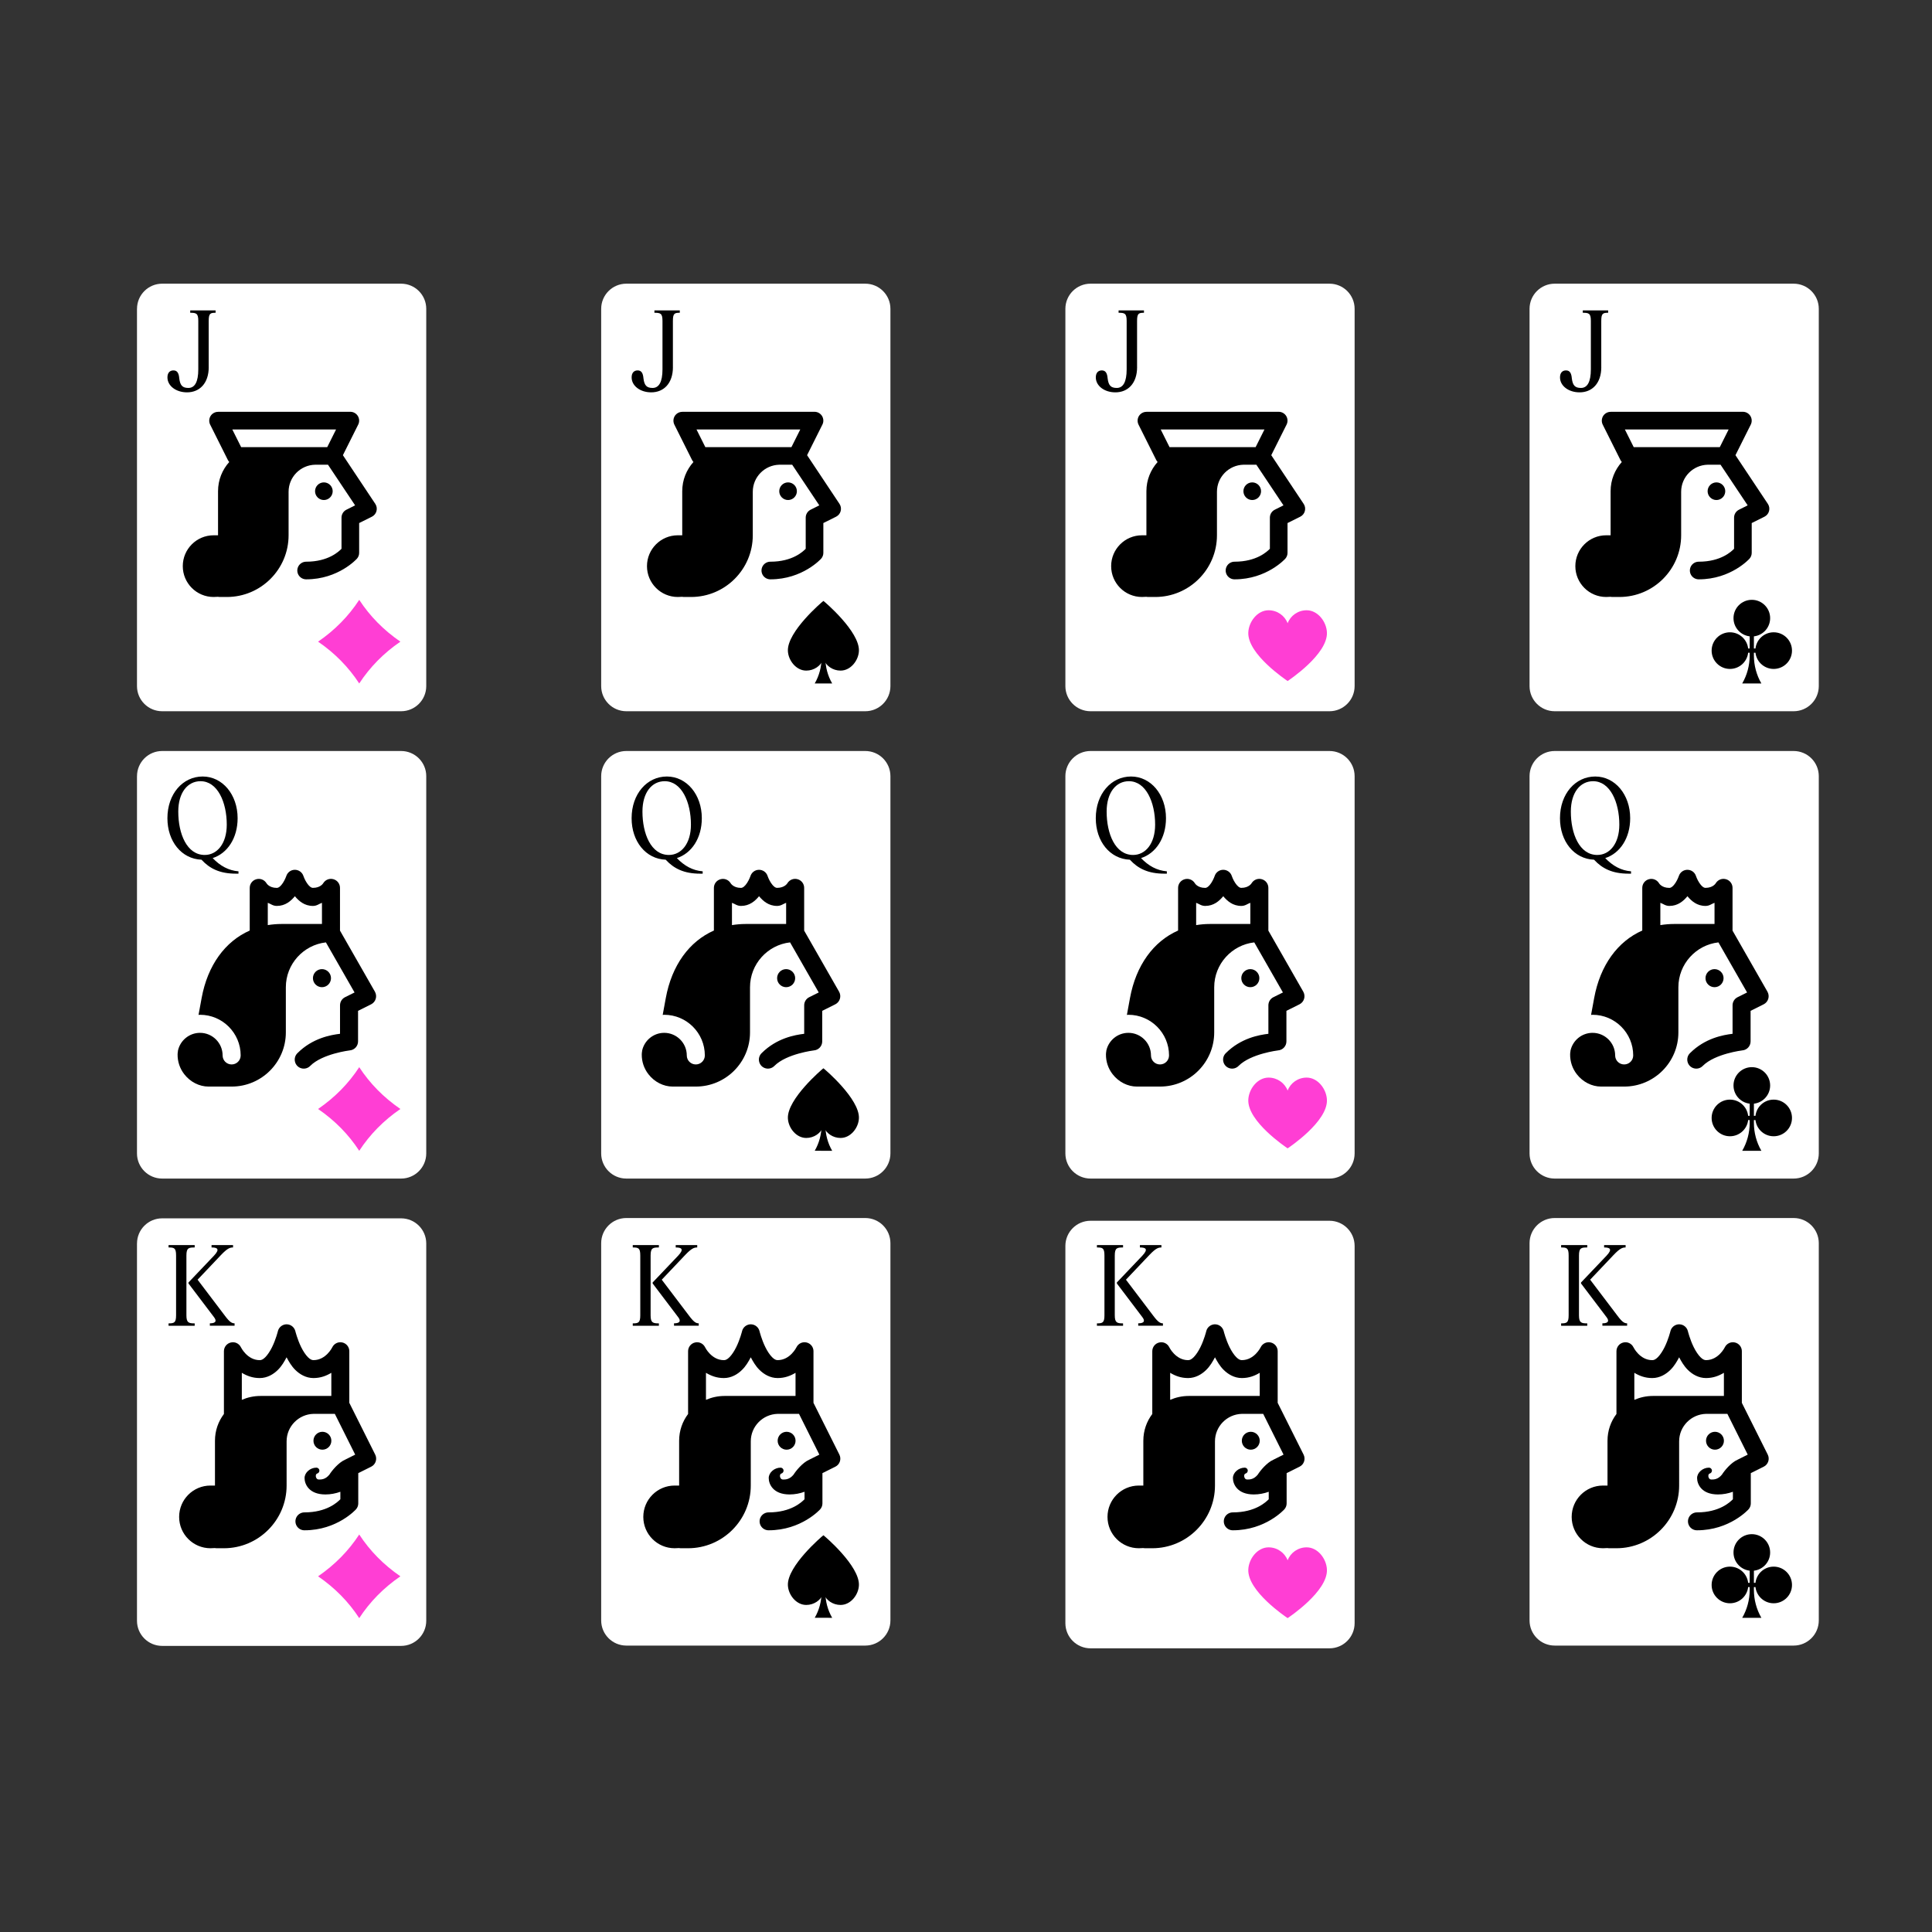 <?xml version="1.0" encoding="utf-8"?>
<!-- Generator: Adobe Illustrator 28.2.0, SVG Export Plug-In . SVG Version: 6.00 Build 0)  -->
<svg version="1.1" id="Layer_1" xmlns="http://www.w3.org/2000/svg" xmlns:xlink="http://www.w3.org/1999/xlink" x="0px" y="0px"
	 viewBox="0 0 740.3 740.3" style="enable-background:new 0 0 740.3 740.3;" xml:space="preserve">
<rect x="0" y="0" width="740.3" height="740.3" fill="#333333" stroke="none"/>
<style type="text/css">
	.st0{fill:#FFFFFF;}
	.st1{fill:#FF3ED4;}
</style>
<g>
	<path class="st0" d="M52.5,476.48c0-5.32,4.31-9.64,9.64-9.64h91.55c5.32,0,9.64,4.31,9.64,9.64v144.55c0,5.32-4.31,9.64-9.64,9.64
		H62.13c-5.32,0-9.64-4.31-9.64-9.64V476.48z"/>
	<path d="M72.21,491.43l9.8-10.3c2.47-2.64,1.11-3.13-0.95-3.13v-0.91h8.24v0.91c-1.15,0-2.1,0.25-4.61,2.88l-8.98,9.47l10.55,13.92
		c1.77,2.35,2.6,2.8,3.62,2.8v0.91h-9.47v-0.91c2.51,0,2.6-1.07,1.57-2.39l-9.76-12.89V491.43z M67.47,481.09
		c0-2.92-0.74-3.09-2.88-3.09v-0.91H74.6v0.91c-2.31,0-3.17,0.16-3.17,3.09V504c0,2.84,0.87,3.09,3.17,3.09v0.91H64.59v-0.91
		c2.14,0,2.88-0.25,2.88-3.09V481.09z"/>
	<path class="st1" d="M137.65,620.03c4.08-6.25,9.33-11.6,15.77-16.02c-6.44-4.43-11.69-9.77-15.77-16.02
		c-4.08,6.25-9.33,11.6-15.77,16.02C128.33,608.44,133.57,613.78,137.65,620.03z"/>
	<path d="M109.94,507.45c-0.11,0-0.23,0-0.34,0c-1.5,0.11-2.77,1.17-3.12,2.63c0,0-0.76,3.14-2.25,6.15
		c-0.74,1.5-1.68,2.92-2.56,3.81c-0.87,0.87-1.5,1.14-2.14,1.14c-4.8,0-7.2-4.91-7.2-4.91c-0.7-1.45-2.29-2.23-3.85-1.86
		c-1.57,0.35-2.68,1.74-2.68,3.34v24.02c0,0.01,0,0.03,0,0.04c-2.14,2.84-3.43,6.35-3.43,10.26v17.16h-1.72
		c-6.64,0-12.01,5.38-12.01,12.01c0,6.64,5.38,12.01,12.01,12.01c0.51,0,1.07-0.03,1.64-0.07c0.23,0,0.43,0.07,0.67,0.07h2.84
		c13.24,0,24.02-10.78,24.02-24.02V552.3c0-5.74,4.6-10.39,10.3-10.54h8.18l7.8,15.62l-3.79,1.9c-0.01,0.01-0.03,0.01-0.05,0.03
		c-2.57,1.09-5.17,4.32-6.03,5.72c-1.54,1.89-3.1,1.89-4.02,1.89c-0.97,0-1.15-0.94-1.18-1.13c-0.03-0.09-0.13-0.98,0.55-1.18
		c0.54-0.16,0.87-0.7,0.8-1.26c-0.09-0.56-0.58-0.98-1.14-0.98c-2.37,0-4.54,1.89-4.54,3.98c0,2.33,1.68,6.29,8,6.29
		c2.02,0,3.98-0.39,5.72-1.03v2.87c-1.01,1.03-5.12,5.03-13.73,5.03c-1.23-0.01-2.39,0.63-3.02,1.7c-0.62,1.07-0.62,2.39,0,3.46
		c0.63,1.07,1.78,1.72,3.02,1.7c12.56,0,19.73-8.04,19.73-8.04c0.55-0.62,0.86-1.42,0.86-2.25v-11.61l4.97-2.48
		c1.69-0.84,2.37-2.91,1.53-4.61l-9.93-19.85v-19.79c0-1.6-1.11-2.99-2.68-3.34c-1.56-0.36-3.15,0.42-3.85,1.86
		c0,0-2.4,4.91-7.2,4.91c-0.64,0-1.27-0.27-2.14-1.14c-0.88-0.88-1.82-2.31-2.56-3.81c-1.49-3.02-2.25-6.15-2.25-6.15
		C112.79,508.58,111.48,507.5,109.94,507.45z M109.81,520.09c0.88,1.65,1.85,3.35,3.31,4.8c1.7,1.7,4.12,3.15,6.98,3.15
		c2.8,0,4.97-0.88,6.86-2.01v8.87H99.79c-2.56,0-4.96,0.55-7.13,1.49v-10.36c1.89,1.13,4.06,2.01,6.86,2.01
		c2.87,0,5.28-1.45,6.98-3.15C107.96,523.44,108.93,521.74,109.81,520.09z M123.54,548.63c-1.89,0-3.43,1.54-3.43,3.43
		c0,1.89,1.54,3.43,3.43,3.43s3.43-1.54,3.43-3.43C126.97,550.17,125.43,548.63,123.54,548.63z"/>
</g>
<g>
	<path class="st0" d="M52.5,297.41c0-5.32,4.31-9.64,9.64-9.64h91.55c5.32,0,9.64,4.31,9.64,9.64v144.55c0,5.32-4.31,9.64-9.64,9.64
		H62.13c-5.32,0-9.64-4.31-9.64-9.64V297.41z"/>
	<path class="st1" d="M137.65,440.96c4.08-6.25,9.33-11.6,15.77-16.02c-6.44-4.43-11.69-9.77-15.77-16.02
		c-4.08,6.25-9.33,11.6-15.77,16.02C128.33,429.36,133.57,434.71,137.65,440.96z"/>
	<path d="M78.45,327.6c4.7,0,8.44-4.28,8.44-11.62c0-8.61-3.54-16.64-10.05-16.64c-4.94,0-8.53,4.33-8.53,11.66
		C68.31,319.45,71.57,327.6,78.45,327.6z M90.39,334.77c-6.14,0-10.05-1.94-13.18-5.35c-7.66-0.29-13.06-7.04-13.06-15.9
		c0-9.31,5.89-15.98,13.51-15.98c7.58,0,13.39,6.92,13.39,15.98c0,7.62-3.91,13.47-9.56,15.28c2.84,2.97,6.1,4.78,9.89,5.07v0.91
		H90.39z"/>
	<path d="M112.87,333.29c-1.47,0.05-2.73,1.01-3.18,2.42c0,0-0.45,1.32-1.28,2.6c-0.82,1.27-1.66,1.91-2.34,1.91
		c-3.03,0-4-1.85-4-1.85c-0.82-1.3-2.41-1.89-3.88-1.46c-1.49,0.42-2.5,1.77-2.5,3.31v16.34c-9.42,4.16-16.14,13.3-18.44,25.91
		l-1.18,6.42c0.2,0,0.38-0.05,0.58-0.05c8.58,0,15.57,6.99,15.57,15.57c0,1.92-1.55,3.46-3.46,3.46c-1.92,0-3.46-1.54-3.46-3.46
		c0-4.77-3.89-8.65-8.65-8.65c-4.16,0-7.65,2.96-8.47,6.87c0,0.08-0.01,0.15-0.01,0.22c-0.08,0.39-0.11,0.78-0.12,1.19
		c-0.03,2.7,0.84,5.37,2.55,7.57c2.3,2.97,5.77,4.74,9.3,4.74h8.87c11.45,0,20.76-9.31,20.76-20.76v-17.3
		c0-8.88,6.73-16.22,15.35-17.19l10.98,19.19l-3.66,1.82c-1.16,0.58-1.91,1.78-1.91,3.1v10.92c-3.58,0.43-10.54,1.65-16.29,7.39
		c-0.91,0.87-1.27,2.16-0.95,3.37c0.31,1.22,1.26,2.16,2.47,2.47c1.2,0.32,2.5-0.04,3.37-0.95c4.66-4.66,15.12-5.92,15.12-5.92
		c1.8-0.14,3.19-1.64,3.19-3.45v-11.71l5.01-2.5c0.84-0.42,1.49-1.18,1.76-2.1c0.28-0.91,0.16-1.89-0.3-2.72l-13.39-23.42v-16.38
		c0-1.54-1.01-2.89-2.5-3.31c-1.47-0.43-3.05,0.16-3.88,1.46c0,0-0.97,1.85-4,1.85c-0.68,0-1.51-0.64-2.34-1.91
		c-0.84-1.27-1.28-2.6-1.28-2.6C115.81,334.22,114.42,333.24,112.87,333.29z M112.99,343.41c1.54,1.85,3.66,3.72,6.92,3.72
		c1.51,0,2.28-0.77,3.46-1.19v8.11h-15.53c-1.8,0-3.54,0.16-5.23,0.43v-8.54c1.18,0.42,1.95,1.19,3.46,1.19
		C109.33,347.13,111.45,345.27,112.99,343.41z M123.37,371.35c-1.91,0-3.46,1.55-3.46,3.46c0,1.91,1.55,3.46,3.46,3.46
		c1.91,0,3.46-1.55,3.46-3.46C126.83,372.91,125.27,371.35,123.37,371.35z"/>
</g>
<g>
	<path class="st0" d="M52.5,118.34c0-5.32,4.31-9.64,9.64-9.64h91.55c5.32,0,9.64,4.31,9.64,9.64v144.55c0,5.32-4.31,9.64-9.64,9.64
		H62.13c-5.32,0-9.64-4.31-9.64-9.64V118.34z"/>
	<path class="st1" d="M137.65,261.89c4.08-6.25,9.33-11.6,15.77-16.02c-6.44-4.43-11.69-9.77-15.77-16.02
		c-4.08,6.25-9.33,11.6-15.77,16.02C128.33,250.29,133.57,255.64,137.65,261.89z"/>
	<path d="M79.98,140.66c0,6.26-3.54,9.68-8.32,9.68c-4.2,0-7.5-2.47-7.5-5.73c0-1.81,0.95-2.68,2.31-2.68
		c1.52,0,2.06,1.19,2.22,3.05c0.33,2.76,1.28,3.67,3.5,3.67c2.43,0,3.79-2.27,3.79-7.13v-18.58c0-2.88-0.78-3.09-3.09-3.09v-0.91
		h9.72v0.91c-1.98,0-2.64,0.21-2.64,3.09V140.66z"/>
	<path d="M83.56,157.81c-1.17,0-2.26,0.61-2.88,1.6c-0.61,1-0.67,2.24-0.15,3.3l6.76,13.51c0.15,0.29,0.33,0.55,0.55,0.81
		c-2.65,2.96-4.29,6.84-4.29,11.19v16.89h-1.69c-6.53,0-11.82,5.29-11.82,11.82c0,6.53,5.29,11.82,11.82,11.82
		c0.5,0,1.06-0.03,1.61-0.07c0.22,0,0.42,0.07,0.66,0.07h2.8c13.04,0,23.65-10.61,23.65-23.65v-16.66c0-5.65,4.53-10.23,10.14-10.37
		h4.96l10.39,15.57l-3.35,1.68c-1.13,0.57-1.86,1.74-1.86,3.02v11.94c-0.99,1.02-5.04,4.95-13.51,4.95
		c-1.21-0.01-2.35,0.62-2.97,1.68c-0.61,1.06-0.61,2.35,0,3.4c0.62,1.06,1.76,1.69,2.97,1.68c12.37,0,19.43-7.92,19.43-7.92
		c0.54-0.61,0.84-1.4,0.84-2.22v-11.43l4.9-2.44c0.86-0.44,1.5-1.21,1.74-2.15c0.25-0.94,0.09-1.94-0.45-2.75l-12.42-18.66
		l5.87-11.73c0.53-1.06,0.46-2.3-0.15-3.3c-0.62-0.99-1.7-1.6-2.88-1.6H83.56z M89.02,164.57h39.75l-3.38,6.76H92.4L89.02,164.57z
		 M124.1,184.84c-1.86,0-3.38,1.52-3.38,3.38c0,1.86,1.52,3.38,3.38,3.38c1.86,0,3.38-1.52,3.38-3.38
		C127.48,186.36,125.96,184.84,124.1,184.84z"/>
</g>
<g>
	<path class="st0" d="M230.36,476.36c0-5.32,4.31-9.64,9.64-9.64h91.55c5.32,0,9.64,4.31,9.64,9.64v144.55
		c0,5.32-4.31,9.64-9.64,9.64H240c-5.32,0-9.64-4.31-9.64-9.64V476.36z"/>
	<g>
		<path d="M318.87,619.91c-1.71-2.96-2.6-6.31-2.6-9.73v-9.03h-1.48v9.04c0,3.41-0.9,6.76-2.6,9.71L318.87,619.91L318.87,619.91z"/>
		<path d="M315.52,610.58c-0.99,2.57-3.57,4.4-6.59,4.4c-3.87,0-6.9-3.91-7.03-7.58c-0.26-7.36,13.05-18.72,13.61-19.12
			c0.57,0.39,13.87,11.75,13.61,19.12c-0.13,3.68-3.15,7.58-7.03,7.58C319.09,614.98,316.51,613.15,315.52,610.58L315.52,610.58z"/>
	</g>
	<path d="M250.07,491.43l9.8-10.3c2.47-2.64,1.11-3.13-0.95-3.13v-0.91h8.24v0.91c-1.15,0-2.1,0.25-4.61,2.88l-8.98,9.47
		l10.55,13.92c1.77,2.35,2.6,2.8,3.62,2.8v0.91h-9.47v-0.91c2.51,0,2.6-1.07,1.57-2.39l-9.76-12.89V491.43z M245.34,481.09
		c0-2.92-0.74-3.09-2.88-3.09v-0.91h10.01v0.91c-2.31,0-3.17,0.16-3.17,3.09V504c0,2.84,0.87,3.09,3.17,3.09v0.91h-10.01v-0.91
		c2.14,0,2.88-0.25,2.88-3.09V481.09z"/>
	<path d="M287.8,507.45c-0.11,0-0.23,0-0.34,0c-1.5,0.11-2.77,1.17-3.12,2.63c0,0-0.76,3.14-2.25,6.15
		c-0.74,1.5-1.68,2.92-2.56,3.81c-0.87,0.87-1.5,1.14-2.14,1.14c-4.8,0-7.2-4.91-7.2-4.91c-0.7-1.45-2.29-2.23-3.85-1.86
		c-1.57,0.35-2.68,1.74-2.68,3.34v24.02c0,0.01,0,0.03,0,0.04c-2.14,2.84-3.43,6.35-3.43,10.26v17.16h-1.72
		c-6.64,0-12.01,5.38-12.01,12.01c0,6.64,5.38,12.01,12.01,12.01c0.51,0,1.07-0.03,1.64-0.07c0.23,0,0.43,0.07,0.67,0.07h2.84
		c13.24,0,24.02-10.78,24.02-24.02V552.3c0-5.74,4.6-10.39,10.3-10.54h8.18l7.8,15.62l-3.79,1.9c-0.01,0.01-0.03,0.01-0.05,0.03
		c-2.57,1.09-5.17,4.32-6.03,5.72c-1.54,1.89-3.1,1.89-4.02,1.89c-0.97,0-1.15-0.94-1.18-1.13c-0.03-0.09-0.13-0.98,0.55-1.18
		c0.54-0.16,0.87-0.7,0.8-1.26c-0.09-0.56-0.58-0.98-1.14-0.98c-2.37,0-4.54,1.89-4.54,3.98c0,2.33,1.68,6.29,8,6.29
		c2.02,0,3.98-0.39,5.72-1.03v2.87c-1.01,1.03-5.12,5.03-13.73,5.03c-1.23-0.01-2.39,0.63-3.02,1.7c-0.62,1.07-0.62,2.39,0,3.46
		c0.63,1.07,1.78,1.72,3.02,1.7c12.56,0,19.73-8.04,19.73-8.04c0.55-0.62,0.86-1.42,0.86-2.25v-11.61l4.97-2.48
		c1.69-0.84,2.37-2.91,1.53-4.61l-9.93-19.85v-19.79c0-1.6-1.11-2.99-2.68-3.34c-1.56-0.36-3.15,0.42-3.85,1.86
		c0,0-2.4,4.91-7.2,4.91c-0.64,0-1.27-0.27-2.14-1.14c-0.88-0.88-1.82-2.31-2.56-3.81c-1.49-3.02-2.25-6.15-2.25-6.15
		C290.66,508.58,289.34,507.5,287.8,507.45z M287.68,520.09c0.88,1.65,1.85,3.35,3.31,4.8c1.7,1.7,4.12,3.15,6.98,3.15
		c2.8,0,4.97-0.88,6.86-2.01v8.87h-27.19c-2.56,0-4.96,0.55-7.13,1.49v-10.36c1.89,1.13,4.06,2.01,6.86,2.01
		c2.87,0,5.28-1.45,6.98-3.15C285.83,523.44,286.8,521.74,287.68,520.09z M301.41,548.63c-1.89,0-3.43,1.54-3.43,3.43
		c0,1.89,1.54,3.43,3.43,3.43s3.43-1.54,3.43-3.43C304.84,550.17,303.3,548.63,301.41,548.63z"/>
</g>
<g>
	<path class="st0" d="M230.36,297.41c0-5.32,4.31-9.64,9.64-9.64h91.55c5.32,0,9.64,4.31,9.64,9.64v144.55
		c0,5.32-4.31,9.64-9.64,9.64H240c-5.32,0-9.64-4.31-9.64-9.64V297.41z"/>
	<g>
		<path d="M318.87,440.96c-1.71-2.96-2.6-6.31-2.6-9.73v-9.03h-1.48v9.04c0,3.41-0.9,6.76-2.6,9.71L318.87,440.96L318.87,440.96z"/>
		<path d="M315.52,431.64c-0.99,2.57-3.57,4.4-6.59,4.4c-3.87,0-6.9-3.91-7.03-7.58c-0.26-7.36,13.05-18.72,13.61-19.12
			c0.57,0.39,13.87,11.75,13.61,19.12c-0.13,3.68-3.15,7.58-7.03,7.58C319.09,436.04,316.51,434.2,315.52,431.64L315.52,431.64z"/>
	</g>
	<path d="M256.31,327.6c4.7,0,8.44-4.28,8.44-11.62c0-8.61-3.54-16.64-10.05-16.64c-4.94,0-8.53,4.33-8.53,11.66
		C246.18,319.45,249.43,327.6,256.31,327.6z M268.26,334.77c-6.14,0-10.05-1.94-13.18-5.35c-7.66-0.29-13.06-7.04-13.06-15.9
		c0-9.31,5.89-15.98,13.51-15.98c7.58,0,13.39,6.92,13.39,15.98c0,7.62-3.91,13.47-9.56,15.28c2.84,2.97,6.1,4.78,9.89,5.07v0.91
		H268.26z"/>
	<path d="M290.73,333.29c-1.47,0.05-2.73,1.01-3.18,2.42c0,0-0.45,1.32-1.28,2.6c-0.82,1.27-1.66,1.91-2.34,1.91
		c-3.03,0-4-1.85-4-1.85c-0.82-1.3-2.41-1.89-3.88-1.46c-1.49,0.42-2.5,1.77-2.5,3.31v16.34c-9.42,4.16-16.14,13.3-18.44,25.91
		l-1.18,6.42c0.2,0,0.38-0.05,0.58-0.05c8.58,0,15.57,6.99,15.57,15.57c0,1.92-1.55,3.46-3.46,3.46c-1.92,0-3.46-1.54-3.46-3.46
		c0-4.77-3.89-8.65-8.65-8.65c-4.16,0-7.65,2.96-8.47,6.87c0,0.08-0.01,0.15-0.01,0.22c-0.08,0.39-0.11,0.78-0.12,1.19
		c-0.03,2.7,0.84,5.37,2.55,7.57c2.3,2.97,5.77,4.74,9.3,4.74h8.87c11.45,0,20.76-9.31,20.76-20.76v-17.3
		c0-8.88,6.73-16.22,15.35-17.19l10.98,19.19l-3.66,1.82c-1.16,0.58-1.91,1.78-1.91,3.1v10.92c-3.58,0.43-10.54,1.65-16.29,7.39
		c-0.91,0.87-1.27,2.16-0.95,3.37c0.31,1.22,1.26,2.16,2.47,2.47c1.2,0.32,2.5-0.04,3.37-0.95c4.66-4.66,15.12-5.92,15.12-5.92
		c1.8-0.14,3.19-1.64,3.19-3.45v-11.71l5.01-2.5c0.84-0.42,1.49-1.18,1.76-2.1c0.28-0.91,0.16-1.89-0.3-2.72l-13.39-23.42v-16.38
		c0-1.54-1.01-2.89-2.5-3.31c-1.47-0.43-3.05,0.16-3.88,1.46c0,0-0.97,1.85-4,1.85c-0.68,0-1.51-0.64-2.34-1.91
		c-0.84-1.27-1.28-2.6-1.28-2.6C293.68,334.22,292.29,333.24,290.73,333.29z M290.85,343.41c1.54,1.85,3.66,3.72,6.92,3.72
		c1.51,0,2.28-0.77,3.46-1.19v8.11H285.7c-1.8,0-3.54,0.16-5.23,0.43v-8.54c1.18,0.42,1.95,1.19,3.46,1.19
		C287.19,347.13,289.31,345.27,290.85,343.41z M301.23,371.35c-1.91,0-3.46,1.55-3.46,3.46c0,1.91,1.55,3.46,3.46,3.46
		s3.46-1.55,3.46-3.46C304.69,372.91,303.14,371.35,301.23,371.35z"/>
</g>
<g>
	<path class="st0" d="M230.36,118.34c0-5.32,4.31-9.64,9.64-9.64h91.55c5.32,0,9.64,4.31,9.64,9.64v144.55
		c0,5.32-4.31,9.64-9.64,9.64H240c-5.32,0-9.64-4.31-9.64-9.64V118.34z"/>
	<g>
		<path d="M318.87,261.89c-1.71-2.96-2.6-6.31-2.6-9.73v-9.03h-1.48v9.04c0,3.41-0.9,6.76-2.6,9.71L318.87,261.89L318.87,261.89z"/>
		<path d="M315.52,252.56c-0.99,2.57-3.57,4.4-6.59,4.4c-3.87,0-6.9-3.91-7.03-7.58c-0.26-7.36,13.05-18.72,13.61-19.12
			c0.57,0.39,13.87,11.75,13.61,19.12c-0.13,3.68-3.15,7.58-7.03,7.58C319.09,256.96,316.51,255.13,315.52,252.56L315.52,252.56z"/>
	</g>
	<path d="M257.85,140.66c0,6.26-3.54,9.68-8.32,9.68c-4.2,0-7.5-2.47-7.5-5.73c0-1.81,0.95-2.68,2.31-2.68
		c1.52,0,2.06,1.19,2.22,3.05c0.33,2.76,1.28,3.67,3.5,3.67c2.43,0,3.79-2.27,3.79-7.13v-18.58c0-2.88-0.78-3.09-3.09-3.09v-0.91
		h9.72v0.91c-1.98,0-2.64,0.21-2.64,3.09V140.66z"/>
	<path d="M261.43,157.81c-1.17,0-2.26,0.61-2.88,1.6c-0.61,1-0.67,2.24-0.15,3.3l6.76,13.51c0.15,0.29,0.33,0.55,0.55,0.81
		c-2.65,2.96-4.29,6.84-4.29,11.19v16.89h-1.69c-6.53,0-11.82,5.29-11.82,11.82c0,6.53,5.29,11.82,11.82,11.82
		c0.5,0,1.06-0.03,1.61-0.07c0.22,0,0.42,0.07,0.66,0.07h2.8c13.04,0,23.65-10.61,23.65-23.65v-16.66c0-5.65,4.53-10.23,10.14-10.37
		h4.96l10.39,15.57l-3.35,1.68c-1.13,0.57-1.86,1.74-1.86,3.02v11.94c-0.99,1.02-5.04,4.95-13.51,4.95
		c-1.21-0.01-2.35,0.62-2.97,1.68c-0.61,1.06-0.61,2.35,0,3.4c0.62,1.06,1.76,1.69,2.97,1.68c12.37,0,19.43-7.92,19.43-7.92
		c0.54-0.61,0.84-1.4,0.84-2.22v-11.43l4.9-2.44c0.86-0.44,1.5-1.21,1.74-2.15c0.25-0.94,0.09-1.94-0.45-2.75l-12.42-18.66
		l5.87-11.73c0.53-1.06,0.46-2.3-0.15-3.3c-0.62-0.99-1.7-1.6-2.88-1.6H261.43z M266.89,164.57h39.75l-3.38,6.76h-32.99
		L266.89,164.57z M301.97,184.84c-1.86,0-3.38,1.52-3.38,3.38c0,1.86,1.52,3.38,3.38,3.38c1.86,0,3.38-1.52,3.38-3.38
		C305.35,186.36,303.83,184.84,301.97,184.84z"/>
</g>
<g>
	<path class="st0" d="M408.23,477.41c0-5.32,4.31-9.64,9.64-9.64h91.55c5.32,0,9.64,4.31,9.64,9.64v144.55
		c0,5.32-4.31,9.64-9.64,9.64h-91.55c-5.32,0-9.64-4.31-9.64-9.64V477.41z"/>
	<path class="st1" d="M493.39,597.88c1.1-2.9,3.95-4.97,7.29-4.97c4.29,0,7.63,4.41,7.77,8.56c0.29,8.31-14.43,18.12-15.06,18.56
		c-0.63-0.45-15.35-10.25-15.07-18.56c0.14-4.15,3.49-8.56,7.77-8.56C489.43,592.91,492.29,594.98,493.39,597.88z"/>
	<path d="M427.94,491.43l9.8-10.3c2.47-2.64,1.11-3.13-0.95-3.13v-0.91h8.24v0.91c-1.15,0-2.1,0.25-4.61,2.88l-8.98,9.47
		l10.55,13.92c1.77,2.35,2.6,2.8,3.62,2.8v0.91h-9.47v-0.91c2.51,0,2.6-1.07,1.57-2.39l-9.76-12.89V491.43z M423.2,481.09
		c0-2.92-0.74-3.09-2.88-3.09v-0.91h10.01v0.91c-2.31,0-3.17,0.16-3.17,3.09V504c0,2.84,0.87,3.09,3.17,3.09v0.91h-10.01v-0.91
		c2.14,0,2.88-0.25,2.88-3.09V481.09z"/>
	<path d="M465.67,507.45c-0.11,0-0.23,0-0.34,0c-1.5,0.11-2.77,1.17-3.12,2.63c0,0-0.76,3.14-2.25,6.15
		c-0.74,1.5-1.68,2.92-2.56,3.81c-0.87,0.87-1.5,1.14-2.14,1.14c-4.8,0-7.2-4.91-7.2-4.91c-0.7-1.45-2.29-2.23-3.85-1.86
		c-1.57,0.35-2.68,1.74-2.68,3.34v24.02c0,0.01,0,0.03,0,0.04c-2.14,2.84-3.43,6.35-3.43,10.26v17.16h-1.72
		c-6.64,0-12.01,5.38-12.01,12.01c0,6.64,5.38,12.01,12.01,12.01c0.51,0,1.07-0.03,1.64-0.07c0.23,0,0.43,0.07,0.67,0.07h2.84
		c13.24,0,24.02-10.78,24.02-24.02V552.3c0-5.74,4.6-10.39,10.3-10.54h8.18l7.8,15.62l-3.79,1.9c-0.01,0.01-0.03,0.01-0.05,0.03
		c-2.57,1.09-5.17,4.32-6.03,5.72c-1.54,1.89-3.1,1.89-4.02,1.89c-0.97,0-1.15-0.94-1.18-1.13c-0.03-0.09-0.13-0.98,0.55-1.18
		c0.54-0.16,0.87-0.7,0.8-1.26c-0.09-0.56-0.58-0.98-1.14-0.98c-2.37,0-4.54,1.89-4.54,3.98c0,2.33,1.68,6.29,8,6.29
		c2.02,0,3.98-0.39,5.72-1.03v2.87c-1.01,1.03-5.12,5.03-13.73,5.03c-1.23-0.01-2.39,0.63-3.02,1.7c-0.62,1.07-0.62,2.39,0,3.46
		c0.63,1.07,1.78,1.72,3.02,1.7c12.56,0,19.73-8.04,19.73-8.04c0.55-0.62,0.86-1.42,0.86-2.25v-11.61l4.97-2.48
		c1.69-0.84,2.37-2.91,1.53-4.61l-9.93-19.85v-19.79c0-1.6-1.11-2.99-2.68-3.34c-1.56-0.36-3.15,0.42-3.85,1.86
		c0,0-2.4,4.91-7.2,4.91c-0.64,0-1.27-0.27-2.14-1.14c-0.88-0.88-1.82-2.31-2.56-3.81c-1.49-3.02-2.25-6.15-2.25-6.15
		C468.52,508.58,467.21,507.5,465.67,507.45z M465.55,520.09c0.88,1.65,1.85,3.35,3.31,4.8c1.7,1.7,4.12,3.15,6.98,3.15
		c2.8,0,4.97-0.88,6.86-2.01v8.87h-27.19c-2.56,0-4.96,0.55-7.13,1.49v-10.36c1.89,1.13,4.06,2.01,6.86,2.01
		c2.87,0,5.28-1.45,6.98-3.15C463.7,523.44,464.66,521.74,465.55,520.09z M479.27,548.63c-1.89,0-3.43,1.54-3.43,3.43
		c0,1.89,1.54,3.43,3.43,3.43s3.43-1.54,3.43-3.43C482.71,550.17,481.16,548.63,479.27,548.63z"/>
</g>
<g>
	<path class="st0" d="M408.23,297.41c0-5.32,4.31-9.64,9.64-9.64h91.55c5.32,0,9.64,4.31,9.64,9.64v144.55
		c0,5.32-4.31,9.64-9.64,9.64h-91.55c-5.32,0-9.64-4.31-9.64-9.64V297.41z"/>
	<path class="st1" d="M493.39,417.88c1.1-2.9,3.95-4.97,7.29-4.97c4.29,0,7.63,4.41,7.77,8.56c0.29,8.31-14.43,18.12-15.06,18.56
		c-0.63-0.45-15.35-10.25-15.07-18.56c0.14-4.15,3.49-8.56,7.77-8.56C489.43,412.92,492.29,414.98,493.39,417.88z"/>
	<path d="M434.18,327.6c4.7,0,8.44-4.28,8.44-11.62c0-8.61-3.54-16.64-10.05-16.64c-4.94,0-8.53,4.33-8.53,11.66
		C424.05,319.45,427.3,327.6,434.18,327.6z M446.12,334.77c-6.14,0-10.05-1.94-13.18-5.35c-7.66-0.29-13.06-7.04-13.06-15.9
		c0-9.31,5.89-15.98,13.51-15.98c7.58,0,13.39,6.92,13.39,15.98c0,7.62-3.91,13.47-9.56,15.28c2.84,2.97,6.1,4.78,9.89,5.07v0.91
		H446.12z"/>
	<path d="M468.6,333.29c-1.47,0.05-2.73,1.01-3.18,2.42c0,0-0.45,1.32-1.28,2.6c-0.82,1.27-1.66,1.91-2.34,1.91
		c-3.03,0-4-1.85-4-1.85c-0.82-1.3-2.41-1.89-3.88-1.46c-1.49,0.42-2.5,1.77-2.5,3.31v16.34c-9.42,4.16-16.14,13.3-18.44,25.91
		l-1.18,6.42c0.2,0,0.38-0.05,0.58-0.05c8.58,0,15.57,6.99,15.57,15.57c0,1.92-1.55,3.46-3.46,3.46c-1.92,0-3.46-1.54-3.46-3.46
		c0-4.77-3.89-8.65-8.65-8.65c-4.16,0-7.65,2.96-8.47,6.87c0,0.08-0.01,0.15-0.01,0.22c-0.08,0.39-0.11,0.78-0.12,1.19
		c-0.03,2.7,0.84,5.37,2.55,7.57c2.3,2.97,5.77,4.74,9.3,4.74h8.87c11.45,0,20.76-9.31,20.76-20.76v-17.3
		c0-8.88,6.73-16.22,15.35-17.19l10.98,19.19l-3.66,1.82c-1.16,0.58-1.91,1.78-1.91,3.1v10.92c-3.58,0.43-10.54,1.65-16.29,7.39
		c-0.91,0.87-1.27,2.16-0.95,3.37c0.31,1.22,1.26,2.16,2.47,2.47c1.2,0.32,2.5-0.04,3.37-0.95c4.66-4.66,15.12-5.92,15.12-5.92
		c1.8-0.14,3.19-1.64,3.19-3.45v-11.71l5.01-2.5c0.84-0.42,1.49-1.18,1.76-2.1c0.28-0.91,0.16-1.89-0.3-2.72l-13.39-23.42v-16.38
		c0-1.54-1.01-2.89-2.5-3.31c-1.47-0.43-3.05,0.16-3.88,1.46c0,0-0.97,1.85-4,1.85c-0.68,0-1.51-0.64-2.34-1.91
		c-0.84-1.27-1.28-2.6-1.28-2.6C471.55,334.22,470.15,333.24,468.6,333.29z M468.72,343.41c1.54,1.85,3.66,3.72,6.92,3.72
		c1.51,0,2.28-0.77,3.46-1.19v8.11h-15.53c-1.8,0-3.54,0.16-5.23,0.43v-8.54c1.18,0.42,1.95,1.19,3.46,1.19
		C465.06,347.13,467.18,345.27,468.72,343.41z M479.1,371.35c-1.91,0-3.46,1.55-3.46,3.46c0,1.91,1.55,3.46,3.46,3.46
		c1.91,0,3.46-1.55,3.46-3.46C482.56,372.91,481.01,371.35,479.1,371.35z"/>
</g>
<g>
	<path class="st0" d="M408.23,118.34c0-5.32,4.31-9.64,9.64-9.64h91.55c5.32,0,9.64,4.31,9.64,9.64v144.55
		c0,5.32-4.31,9.64-9.64,9.64h-91.55c-5.32,0-9.64-4.31-9.64-9.64V118.34z"/>
	<path class="st1" d="M493.39,238.81c1.1-2.9,3.95-4.97,7.29-4.97c4.29,0,7.63,4.41,7.77,8.56c0.29,8.31-14.43,18.12-15.06,18.56
		c-0.63-0.45-15.35-10.25-15.07-18.56c0.14-4.15,3.49-8.56,7.77-8.56C489.43,233.84,492.29,235.91,493.39,238.81z"/>
	<path d="M435.71,140.66c0,6.26-3.54,9.68-8.32,9.68c-4.2,0-7.5-2.47-7.5-5.73c0-1.81,0.95-2.68,2.31-2.68
		c1.52,0,2.06,1.19,2.22,3.05c0.33,2.76,1.28,3.67,3.5,3.67c2.43,0,3.79-2.27,3.79-7.13v-18.58c0-2.88-0.78-3.09-3.09-3.09v-0.91
		h9.72v0.91c-1.98,0-2.64,0.21-2.64,3.09V140.66z"/>
	<path d="M439.29,157.81c-1.17,0-2.26,0.61-2.88,1.6c-0.61,1-0.67,2.24-0.15,3.3l6.76,13.51c0.15,0.29,0.33,0.55,0.55,0.81
		c-2.65,2.96-4.29,6.84-4.29,11.19v16.89h-1.69c-6.53,0-11.82,5.29-11.82,11.82c0,6.53,5.29,11.82,11.82,11.82
		c0.5,0,1.06-0.03,1.61-0.07c0.22,0,0.42,0.07,0.66,0.07h2.8c13.04,0,23.65-10.61,23.65-23.65v-16.66c0-5.65,4.53-10.23,10.14-10.37
		h4.96l10.39,15.57l-3.35,1.68c-1.13,0.57-1.86,1.74-1.86,3.02v11.94c-0.99,1.02-5.04,4.95-13.51,4.95
		c-1.21-0.01-2.35,0.62-2.97,1.68c-0.61,1.06-0.61,2.35,0,3.4c0.62,1.06,1.76,1.69,2.97,1.68c12.37,0,19.43-7.92,19.43-7.92
		c0.54-0.61,0.84-1.4,0.84-2.22v-11.43l4.9-2.44c0.86-0.44,1.5-1.21,1.74-2.15c0.25-0.94,0.09-1.94-0.45-2.75l-12.42-18.66
		l5.87-11.73c0.53-1.06,0.46-2.3-0.15-3.3c-0.62-0.99-1.7-1.6-2.88-1.6H439.29z M444.76,164.57h39.75l-3.38,6.76h-32.99
		L444.76,164.57z M479.83,184.84c-1.86,0-3.38,1.52-3.38,3.38c0,1.86,1.52,3.38,3.38,3.38c1.86,0,3.38-1.52,3.38-3.38
		C483.21,186.36,481.7,184.84,479.83,184.84z"/>
</g>
<g>
	<path class="st0" d="M586.09,476.36c0-5.32,4.31-9.64,9.64-9.64h91.55c5.32,0,9.64,4.31,9.64,9.64v144.55
		c0,5.32-4.31,9.64-9.64,9.64h-91.55c-5.32,0-9.64-4.31-9.64-9.64V476.36z"/>
	<g>
		<circle cx="662.88" cy="607.32" r="7.02"/>
		<circle cx="671.26" cy="594.88" r="7.02"/>
		<circle cx="679.63" cy="607.32" r="7.02"/>
		<rect x="661.77" y="606.51" width="18.97" height="1.62"/>
		<path d="M674.92,619.91c-1.87-3.25-2.86-6.93-2.86-10.68v-9.91h-1.62v9.93c0,3.74-0.99,7.42-2.86,10.66H674.92L674.92,619.91z"/>
	</g>
	<path d="M605.81,491.43l9.8-10.3c2.47-2.64,1.11-3.13-0.95-3.13v-0.91h8.24v0.91c-1.15,0-2.1,0.25-4.61,2.88l-8.98,9.47
		l10.55,13.92c1.77,2.35,2.6,2.8,3.62,2.8v0.91H614v-0.91c2.51,0,2.6-1.07,1.57-2.39l-9.76-12.89V491.43z M601.07,481.09
		c0-2.92-0.74-3.09-2.88-3.09v-0.91h10.01v0.91c-2.31,0-3.17,0.16-3.17,3.09V504c0,2.84,0.87,3.09,3.17,3.09v0.91h-10.01v-0.91
		c2.14,0,2.88-0.25,2.88-3.09V481.09z"/>
	<path d="M643.53,507.45c-0.11,0-0.23,0-0.34,0c-1.5,0.11-2.77,1.17-3.12,2.63c0,0-0.76,3.14-2.25,6.15
		c-0.74,1.5-1.68,2.92-2.56,3.81c-0.87,0.87-1.5,1.14-2.14,1.14c-4.8,0-7.2-4.91-7.2-4.91c-0.7-1.45-2.29-2.23-3.85-1.86
		c-1.57,0.35-2.68,1.74-2.68,3.34v24.02c0,0.01,0,0.03,0,0.04c-2.14,2.84-3.43,6.35-3.43,10.26v17.16h-1.72
		c-6.64,0-12.01,5.38-12.01,12.01c0,6.64,5.38,12.01,12.01,12.01c0.51,0,1.07-0.03,1.64-0.07c0.23,0,0.43,0.07,0.67,0.07h2.84
		c13.24,0,24.02-10.78,24.02-24.02V552.3c0-5.74,4.6-10.39,10.3-10.54h8.18l7.8,15.62l-3.79,1.9c-0.01,0.01-0.03,0.01-0.05,0.03
		c-2.57,1.09-5.17,4.32-6.03,5.72c-1.54,1.89-3.1,1.89-4.02,1.89c-0.97,0-1.15-0.94-1.18-1.13c-0.03-0.09-0.13-0.98,0.55-1.18
		c0.54-0.16,0.87-0.7,0.8-1.26c-0.09-0.56-0.58-0.98-1.14-0.98c-2.37,0-4.54,1.89-4.54,3.98c0,2.33,1.68,6.29,8,6.29
		c2.02,0,3.98-0.39,5.72-1.03v2.87c-1.01,1.03-5.12,5.03-13.73,5.03c-1.23-0.01-2.39,0.63-3.02,1.7c-0.62,1.07-0.62,2.39,0,3.46
		c0.63,1.07,1.78,1.72,3.02,1.7c12.56,0,19.73-8.04,19.73-8.04c0.55-0.62,0.86-1.42,0.86-2.25v-11.61l4.97-2.48
		c1.69-0.84,2.37-2.91,1.53-4.61l-9.93-19.85v-19.79c0-1.6-1.11-2.99-2.68-3.34c-1.55-0.36-3.15,0.42-3.85,1.86
		c0,0-2.4,4.91-7.2,4.91c-0.64,0-1.27-0.27-2.14-1.14c-0.88-0.88-1.82-2.31-2.56-3.81c-1.49-3.02-2.25-6.15-2.25-6.15
		C646.39,508.58,645.08,507.5,643.53,507.45z M643.41,520.09c0.88,1.65,1.85,3.35,3.31,4.8c1.7,1.7,4.12,3.15,6.98,3.15
		c2.8,0,4.97-0.88,6.86-2.01v8.87h-27.19c-2.56,0-4.96,0.55-7.13,1.49v-10.36c1.89,1.13,4.06,2.01,6.86,2.01
		c2.87,0,5.28-1.45,6.98-3.15C641.56,523.44,642.53,521.74,643.41,520.09z M657.14,548.63c-1.89,0-3.43,1.54-3.43,3.43
		c0,1.89,1.54,3.43,3.43,3.43c1.89,0,3.43-1.54,3.43-3.43C660.57,550.17,659.03,548.63,657.14,548.63z"/>
</g>
<g>
	<path class="st0" d="M586.09,297.41c0-5.32,4.31-9.64,9.64-9.64h91.55c5.32,0,9.64,4.31,9.64,9.64v144.55
		c0,5.32-4.31,9.64-9.64,9.64h-91.55c-5.32,0-9.64-4.31-9.64-9.64V297.41z"/>
	<g>
		<circle cx="662.88" cy="428.37" r="7.02"/>
		<circle cx="671.26" cy="415.93" r="7.02"/>
		<circle cx="679.63" cy="428.37" r="7.02"/>
		<rect x="661.77" y="427.56" width="18.97" height="1.62"/>
		<path d="M674.92,440.96c-1.87-3.25-2.86-6.93-2.86-10.68v-9.91h-1.62v9.93c0,3.74-0.99,7.42-2.86,10.66H674.92L674.92,440.96z"/>
	</g>
	<path d="M612.05,327.6c4.7,0,8.44-4.28,8.44-11.62c0-8.61-3.54-16.64-10.05-16.64c-4.94,0-8.53,4.33-8.53,11.66
		C601.91,319.45,605.17,327.6,612.05,327.6z M623.99,334.77c-6.14,0-10.05-1.94-13.18-5.35c-7.66-0.29-13.06-7.04-13.06-15.9
		c0-9.31,5.89-15.98,13.51-15.98c7.58,0,13.39,6.92,13.39,15.98c0,7.62-3.91,13.47-9.56,15.28c2.84,2.97,6.1,4.78,9.89,5.07v0.91
		H623.99z"/>
	<path d="M646.46,333.29c-1.47,0.05-2.73,1.01-3.18,2.42c0,0-0.45,1.32-1.28,2.6c-0.82,1.27-1.66,1.91-2.34,1.91
		c-3.03,0-4-1.85-4-1.85c-0.82-1.3-2.41-1.89-3.88-1.46c-1.49,0.42-2.5,1.77-2.5,3.31v16.34c-9.42,4.16-16.14,13.3-18.44,25.91
		l-1.18,6.42c0.2,0,0.38-0.05,0.58-0.05c8.58,0,15.57,6.99,15.57,15.57c0,1.92-1.55,3.46-3.46,3.46c-1.92,0-3.46-1.54-3.46-3.46
		c0-4.77-3.89-8.65-8.65-8.65c-4.16,0-7.65,2.96-8.47,6.87c0,0.08-0.01,0.15-0.01,0.22c-0.08,0.39-0.11,0.78-0.12,1.19
		c-0.03,2.7,0.84,5.37,2.55,7.57c2.3,2.97,5.77,4.74,9.3,4.74h8.87c11.45,0,20.76-9.31,20.76-20.76v-17.3
		c0-8.88,6.73-16.22,15.35-17.19l10.98,19.19l-3.66,1.82c-1.16,0.58-1.91,1.78-1.91,3.1v10.92c-3.58,0.43-10.54,1.65-16.29,7.39
		c-0.91,0.87-1.27,2.16-0.95,3.37c0.31,1.22,1.26,2.16,2.47,2.47c1.2,0.32,2.5-0.04,3.37-0.95c4.66-4.66,15.12-5.92,15.12-5.92
		c1.8-0.14,3.19-1.64,3.19-3.45v-11.71l5.01-2.5c0.84-0.42,1.49-1.18,1.76-2.1c0.28-0.91,0.16-1.89-0.3-2.72l-13.39-23.42v-16.38
		c0-1.54-1.01-2.89-2.5-3.31c-1.47-0.43-3.05,0.16-3.88,1.46c0,0-0.97,1.85-4,1.85c-0.68,0-1.51-0.64-2.34-1.91
		c-0.84-1.27-1.28-2.6-1.28-2.6C649.41,334.22,648.02,333.24,646.46,333.29z M646.59,343.41c1.54,1.85,3.66,3.72,6.92,3.72
		c1.51,0,2.28-0.77,3.46-1.19v8.11h-15.53c-1.8,0-3.54,0.16-5.23,0.43v-8.54c1.18,0.42,1.95,1.19,3.46,1.19
		C642.92,347.13,645.05,345.27,646.59,343.41z M656.97,371.35c-1.91,0-3.46,1.55-3.46,3.46c0,1.91,1.55,3.46,3.46,3.46
		s3.46-1.55,3.46-3.46C660.43,372.91,658.87,371.35,656.97,371.35z"/>
</g>
<g>
	<path class="st0" d="M586.09,118.34c0-5.32,4.31-9.64,9.64-9.64h91.55c5.32,0,9.64,4.31,9.64,9.64v144.55
		c0,5.32-4.31,9.64-9.64,9.64h-91.55c-5.32,0-9.64-4.31-9.64-9.64V118.34z"/>
	<g>
		<circle cx="662.88" cy="249.3" r="7.02"/>
		<circle cx="671.26" cy="236.86" r="7.02"/>
		<circle cx="679.63" cy="249.3" r="7.02"/>
		<rect x="661.77" y="248.49" width="18.97" height="1.62"/>
		<path d="M674.92,261.89c-1.87-3.25-2.86-6.93-2.86-10.68v-9.91h-1.62v9.93c0,3.74-0.99,7.42-2.86,10.66H674.92L674.92,261.89z"/>
	</g>
	<path d="M613.58,140.66c0,6.26-3.54,9.68-8.32,9.68c-4.2,0-7.5-2.47-7.5-5.73c0-1.81,0.95-2.68,2.31-2.68
		c1.52,0,2.06,1.19,2.22,3.05c0.33,2.76,1.28,3.67,3.5,3.67c2.43,0,3.79-2.27,3.79-7.13v-18.58c0-2.88-0.78-3.09-3.09-3.09v-0.91
		h9.72v0.91c-1.98,0-2.64,0.21-2.64,3.09V140.66z"/>
	<path d="M617.16,157.81c-1.17,0-2.26,0.61-2.88,1.6c-0.61,1-0.67,2.24-0.15,3.3l6.76,13.51c0.15,0.29,0.33,0.55,0.55,0.81
		c-2.65,2.96-4.29,6.84-4.29,11.19v16.89h-1.69c-6.53,0-11.82,5.29-11.82,11.82c0,6.53,5.29,11.82,11.82,11.82
		c0.5,0,1.06-0.03,1.61-0.07c0.22,0,0.42,0.07,0.66,0.07h2.8c13.04,0,23.65-10.61,23.65-23.65v-16.66c0-5.65,4.53-10.23,10.14-10.37
		h4.96l10.39,15.57l-3.35,1.68c-1.13,0.57-1.86,1.74-1.86,3.02v11.94c-0.99,1.02-5.04,4.95-13.51,4.95
		c-1.21-0.01-2.35,0.62-2.97,1.68c-0.61,1.06-0.61,2.35,0,3.4c0.62,1.06,1.76,1.69,2.97,1.68c12.37,0,19.43-7.92,19.43-7.92
		c0.54-0.61,0.84-1.4,0.84-2.22v-11.43l4.9-2.44c0.86-0.44,1.5-1.21,1.74-2.15c0.25-0.94,0.09-1.94-0.45-2.75l-12.42-18.66
		l5.87-11.73c0.53-1.06,0.46-2.3-0.15-3.3c-0.62-0.99-1.7-1.6-2.88-1.6H617.16z M622.62,164.57h39.75l-3.38,6.76H626L622.62,164.57z
		 M657.7,184.84c-1.86,0-3.38,1.52-3.38,3.38c0,1.86,1.52,3.38,3.38,3.38s3.38-1.52,3.38-3.38
		C661.08,186.36,659.56,184.84,657.7,184.84z"/>
</g>
</svg>

